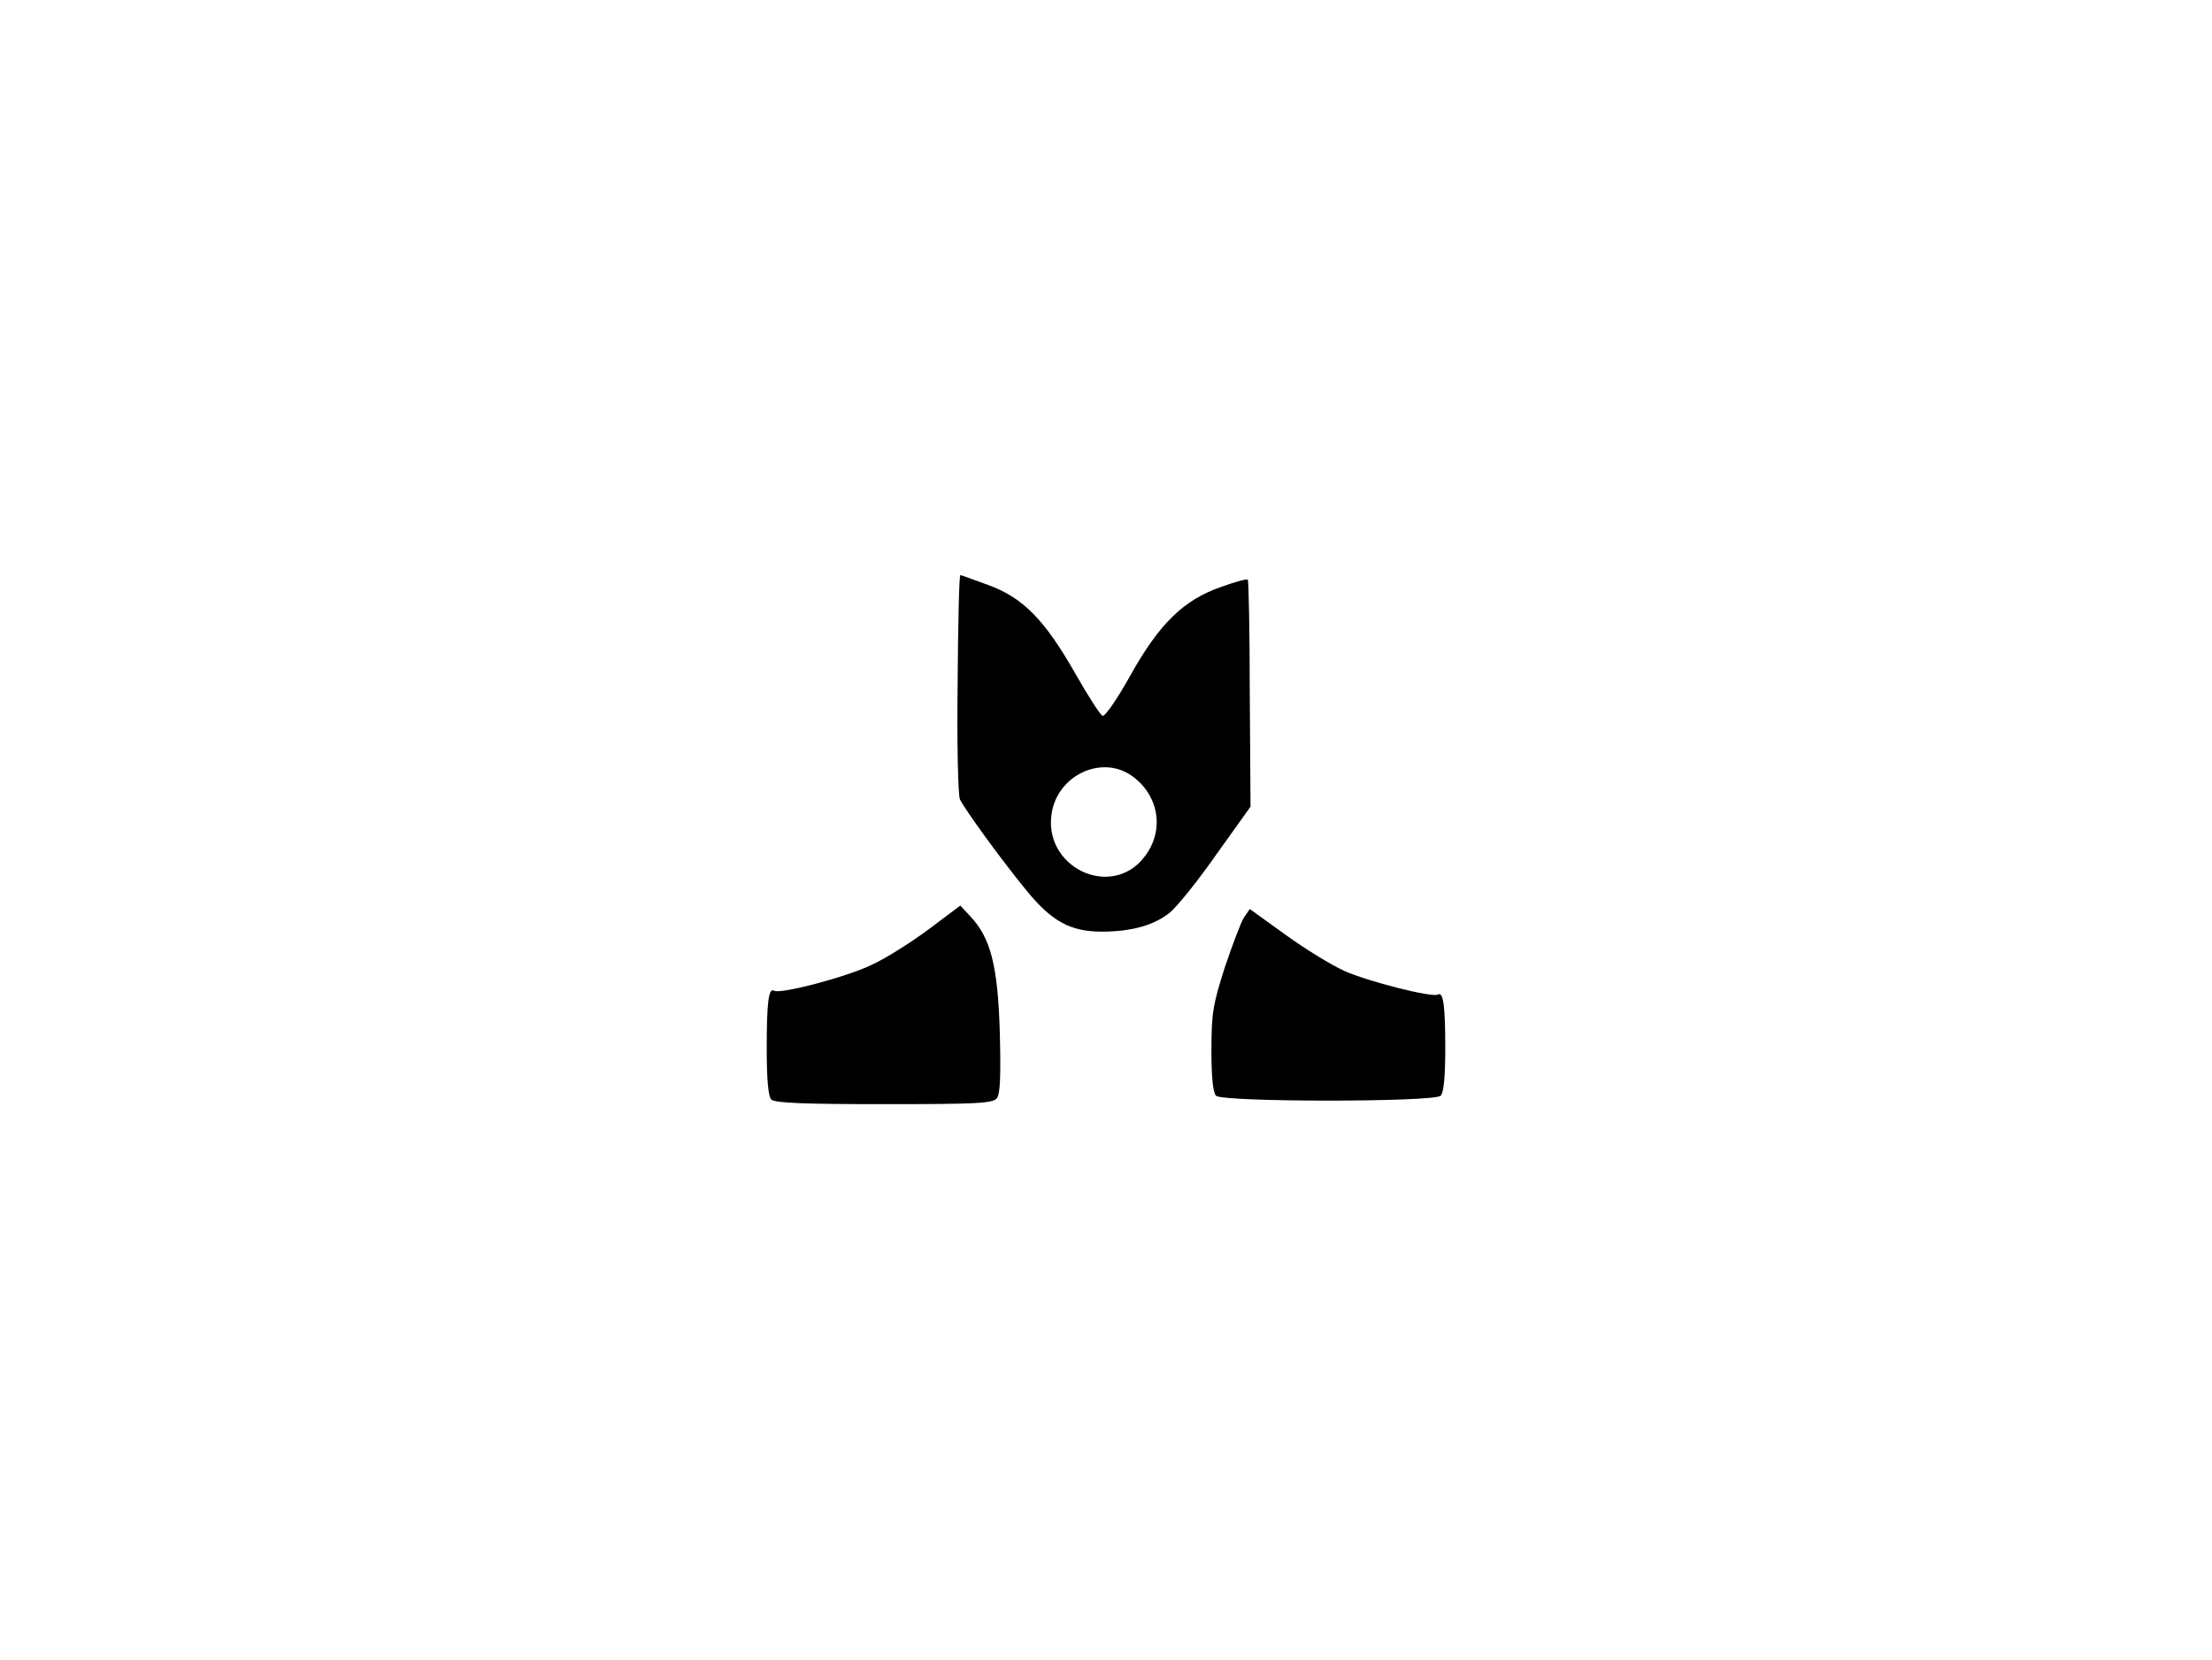 <?xml version="1.0" standalone="no"?>
<!DOCTYPE svg PUBLIC "-//W3C//DTD SVG 20010904//EN"
 "http://www.w3.org/TR/2001/REC-SVG-20010904/DTD/svg10.dtd">
<svg version="1.0" xmlns="http://www.w3.org/2000/svg"
 width="577pt" height="433pt" viewBox="0 0 577 433"
 preserveAspectRatio="xMidYMid meet">

<g transform="translate(0,433) scale(0.1,-0.1)"
fill="#000000" stroke="none">
<path d="M2498 2548 c-2 -156 1 -292 6 -303 12 -25 102 -150 173 -237 66 -81
115 -108 197 -108 79 0 137 17 178 50 19 16 74 84 122 153 l88 123 -2 294 c0
162 -3 296 -5 298 -2 3 -34 -6 -70 -19 -98 -34 -161 -96 -236 -230 -34 -61
-66 -108 -73 -106 -6 2 -38 52 -71 110 -79 139 -136 198 -227 231 -38 14 -71
26 -73 26 -3 0 -6 -127 -7 -282z m452 -240 c73 -50 89 -143 36 -212 -87 -115
-269 -27 -242 117 18 96 129 147 206 95z"/>
<path d="M2425 1908 c-44 -33 -111 -76 -150 -94 -65 -32 -240 -78 -256 -68
-14 8 -19 -30 -19 -150 0 -82 4 -126 12 -134 9 -9 88 -12 294 -12 238 0 283 2
294 15 9 11 11 56 8 172 -5 174 -24 247 -77 303 l-26 28 -80 -60z"/>
<path d="M3245 1937 c-8 -12 -30 -71 -50 -130 -31 -97 -35 -120 -35 -216 0
-70 4 -111 12 -119 17 -17 569 -17 586 0 8 8 12 50 12 124 0 110 -5 148 -19
140 -14 -9 -183 34 -243 61 -34 15 -104 58 -155 95 l-93 67 -15 -22z"/>
</g>
</svg>
